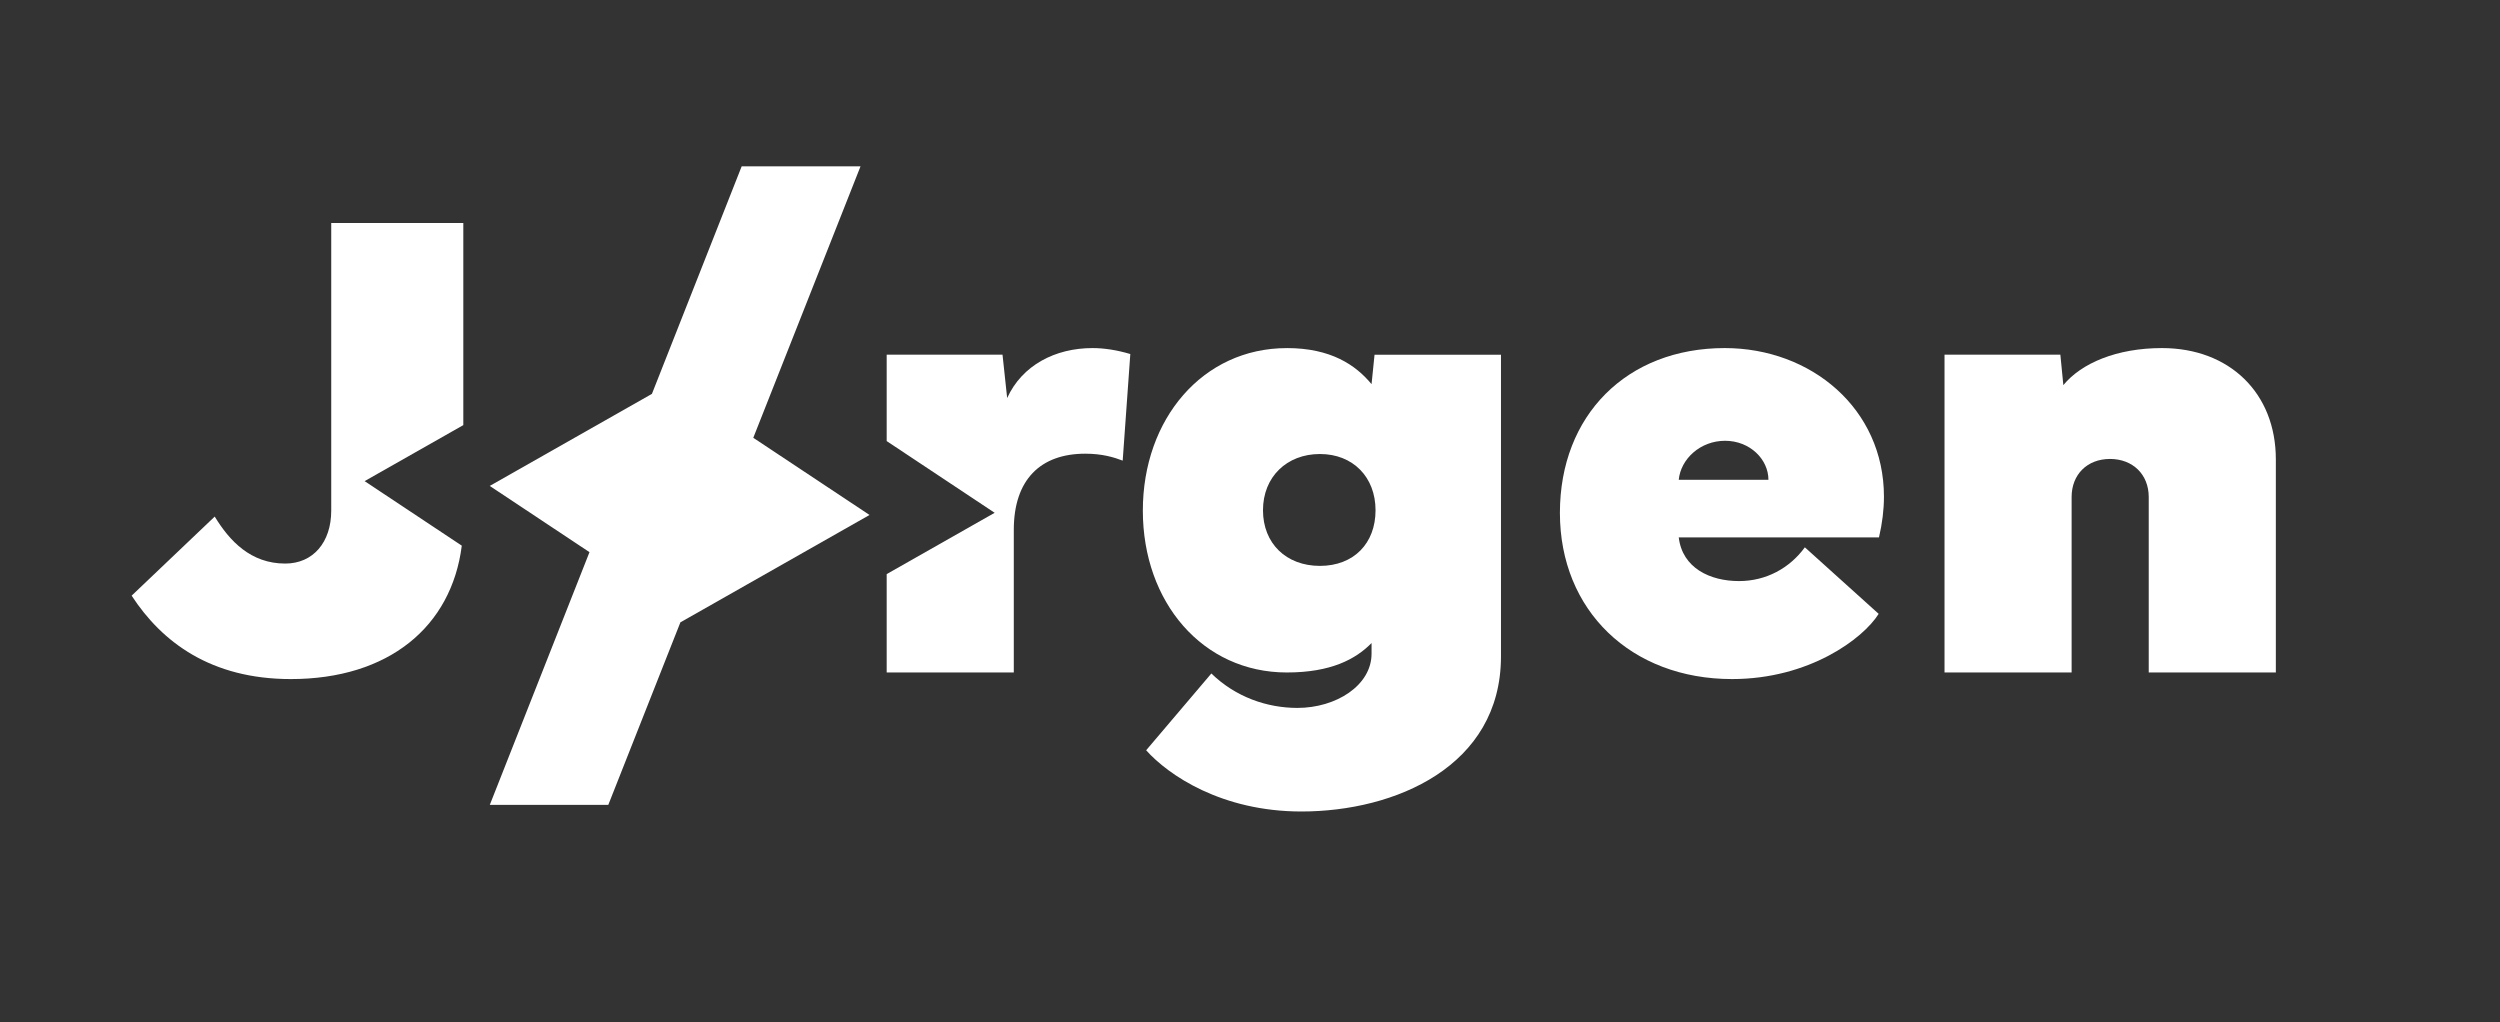 <?xml version="1.0" encoding="UTF-8"?>
<svg xmlns="http://www.w3.org/2000/svg" viewBox="0 0 922 377">
  <rect x="0" y="0" width="922" height="377" fill="#333333" stroke="none"/>
  <defs>
    <style>
      .cls-1 {
        fill: #fff;
        stroke-width: 0px;
      }
    </style>
  </defs>
  <g id="Layer_2" data-name="Layer 2">
    <path class="cls-1" d="M474.58,128.37c16.24,0,25.39,6.23,31.25,13.31l1.1-10.86h46.63v111.45c-.12,40.41-39.06,57.01-73.61,57.01-29.42,0-49.07-13.43-57.25-22.58l24.05-28.32c8.91,8.67,20.51,12.7,31.74,12.7,14.28,0,27.34-8.3,27.34-20.02v-3.91c-5.86,5.98-15.01,10.86-31.25,10.86-31.01,0-53.1-25.88-53.1-59.69s22.09-59.94,53.1-59.94ZM465.79,188.19c0,12.21,8.54,20.51,21,20.51s20.51-8.3,20.51-20.51-8.3-20.75-20.51-20.75-21,8.42-21,20.75Z"/>
    <path class="cls-1" d="M636.08,128.37c31.86,0,58.72,22.34,58.72,54.81,0,4.76-.61,9.77-1.83,15.01h-73.85c1.34,11.35,11.6,16.11,22.22,16.11,10.01,0,18.68-4.76,24.29-12.45l27.22,24.54c-5.74,9.16-25.63,24.05-54.08,24.05-37.23,0-63.48-25.27-63.48-61.28s24.66-60.79,60.79-60.79ZM619.12,176.96h33.08c0-7.57-6.84-14.4-15.99-14.4s-16.36,6.71-17.09,14.4Z"/>
    <path class="cls-1" d="M717.14,248v-117.19h42.72l1.1,11.23c6.59-8.06,19.65-13.67,36.38-13.67,24.9,0,41.99,16.6,41.99,41.02v78.61h-46.88v-64.7c0-8.3-5.86-14.04-14.28-14.04s-14.16,5.74-14.16,14.04v64.7h-46.88Z"/>
  </g>
  <g id="Layer_1" data-name="Layer 1">
    <path class="cls-1" d="M402.93,128.37c-13.79,0-26,6.35-31.49,18.43l-1.71-15.99h-42.72v31.86l39.82,26.45-39.82,22.61v36.28h46.88v-52.61c0-18.43,9.77-28.08,26.37-28.08,6.23,0,10.62,1.34,13.79,2.56l2.81-39.31c-4.88-1.46-9.64-2.2-13.92-2.2Z"/>
    <path class="cls-1" d="M134.47,177.44l36.4-20.66v-74.55h-48.71v106.08c0,11.72-6.71,19.53-16.97,19.53-12.7,0-20.51-8.3-26-17.33l-30.64,29.17c11.23,17.21,29.3,30.76,58.72,30.76,35.98,0,59.24-19.22,63.04-49.2l-35.84-23.8Z"/>
    <polygon class="cls-1" points="320.68 189.92 277.81 161.46 317.36 61.35 273.53 61.35 240.43 145.26 180.62 179.21 217.4 203.64 180.64 296.83 224.34 296.83 250.93 229.52 320.68 189.92"/>
  </g>
</svg>